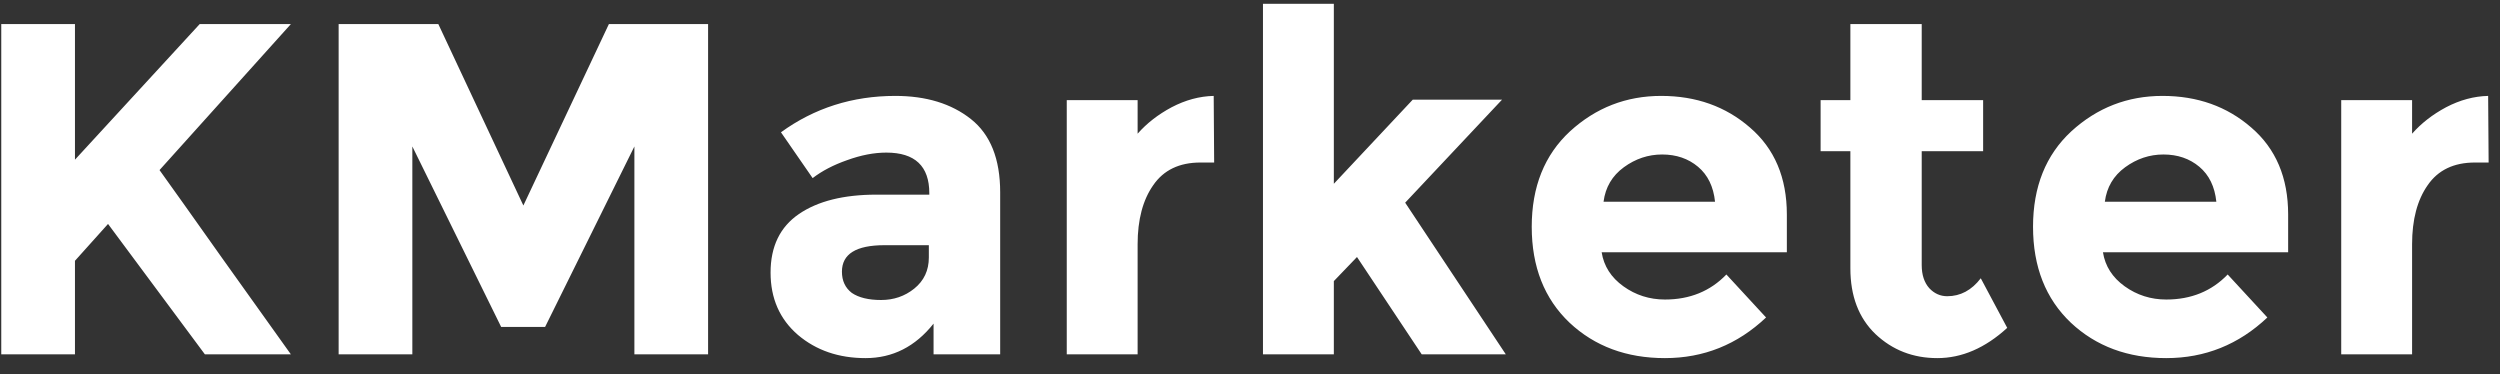 <svg width="127" height="19" viewBox="0 0 127 19" fill="none" xmlns="http://www.w3.org/2000/svg">
<rect x="0" y="0" width="127" height="19" fill="#333333" stroke="none"/>
<path d="M0.064 1.224H3.808V8.112L10.144 1.224H14.776L8.104 8.64C8.68 9.44 9.744 10.936 11.296 13.128C12.848 15.304 14.008 16.928 14.776 18H10.408L5.488 11.376L3.808 13.248V18H0.064V1.224ZM32.227 7.44L27.691 16.608H25.459L20.947 7.44V18H17.203V1.224H22.267L26.587 10.44L30.931 1.224H35.971V18H32.227V7.44ZM50.809 18H47.425V16.44C46.498 17.608 45.346 18.192 43.969 18.192C42.609 18.192 41.465 17.8 40.538 17.016C39.609 16.216 39.145 15.16 39.145 13.848C39.145 12.52 39.626 11.528 40.586 10.872C41.545 10.216 42.858 9.888 44.522 9.888H47.209V9.816C47.209 8.44 46.481 7.752 45.026 7.752C44.401 7.752 43.737 7.88 43.033 8.136C42.346 8.376 41.761 8.68 41.282 9.048L39.673 6.72C41.37 5.488 43.306 4.872 45.481 4.872C47.05 4.872 48.33 5.264 49.322 6.048C50.313 6.832 50.809 8.072 50.809 9.768V18ZM47.185 13.08V12.456H44.929C43.489 12.456 42.77 12.904 42.77 13.8C42.77 14.264 42.938 14.624 43.273 14.88C43.626 15.12 44.121 15.24 44.761 15.24C45.401 15.24 45.962 15.048 46.441 14.664C46.938 14.264 47.185 13.736 47.185 13.08ZM60.983 8.256C59.911 8.256 59.111 8.64 58.584 9.408C58.056 10.16 57.791 11.16 57.791 12.408V18H54.191V5.088H57.791V6.792C58.255 6.264 58.831 5.816 59.52 5.448C60.224 5.08 60.935 4.888 61.656 4.872L61.679 8.256H60.983ZM67.759 18H64.159V0.192H67.759V9.336L71.767 5.064H76.303L71.383 10.296L76.495 18H72.223L68.935 13.056L67.759 14.28V18ZM89.716 16.128C88.26 17.504 86.548 18.192 84.58 18.192C82.628 18.192 81.012 17.592 79.732 16.392C78.452 15.176 77.812 13.552 77.812 11.52C77.812 9.488 78.46 7.872 79.756 6.672C81.068 5.472 82.612 4.872 84.388 4.872C86.164 4.872 87.668 5.408 88.9 6.48C90.148 7.552 90.772 9.024 90.772 10.896V12.816H81.364C81.476 13.52 81.844 14.096 82.468 14.544C83.092 14.992 83.796 15.216 84.58 15.216C85.844 15.216 86.884 14.792 87.7 13.944L89.716 16.128ZM87.124 10.248C87.044 9.48 86.756 8.888 86.26 8.472C85.764 8.056 85.156 7.848 84.436 7.848C83.732 7.848 83.084 8.064 82.492 8.496C81.9 8.928 81.556 9.512 81.46 10.248H87.124ZM97.623 7.68V13.464C97.623 13.96 97.751 14.352 98.007 14.64C98.263 14.912 98.567 15.048 98.919 15.048C99.591 15.048 100.159 14.744 100.623 14.136L101.967 16.656C100.847 17.68 99.663 18.192 98.415 18.192C97.183 18.192 96.135 17.784 95.271 16.968C94.423 16.152 93.999 15.04 93.999 13.632V7.68H92.487V5.088H93.999V1.224H97.623V5.088H100.743V7.68H97.623ZM115.182 16.128C113.726 17.504 112.014 18.192 110.046 18.192C108.094 18.192 106.478 17.592 105.198 16.392C103.918 15.176 103.278 13.552 103.278 11.52C103.278 9.488 103.926 7.872 105.222 6.672C106.534 5.472 108.078 4.872 109.854 4.872C111.63 4.872 113.134 5.408 114.366 6.48C115.614 7.552 116.238 9.024 116.238 10.896V12.816H106.83C106.942 13.52 107.31 14.096 107.934 14.544C108.558 14.992 109.262 15.216 110.046 15.216C111.31 15.216 112.35 14.792 113.166 13.944L115.182 16.128ZM112.59 10.248C112.51 9.48 112.222 8.888 111.726 8.472C111.23 8.056 110.622 7.848 109.902 7.848C109.198 7.848 108.55 8.064 107.958 8.496C107.366 8.928 107.022 9.512 106.926 10.248H112.59ZM125.726 8.256C124.654 8.256 123.854 8.64 123.326 9.408C122.798 10.16 122.534 11.16 122.534 12.408V18H118.934V5.088H122.534V6.792C122.998 6.264 123.574 5.816 124.262 5.448C124.966 5.08 125.678 4.888 126.398 4.872L126.422 8.256H125.726Z" fill="white"/>
</svg>
